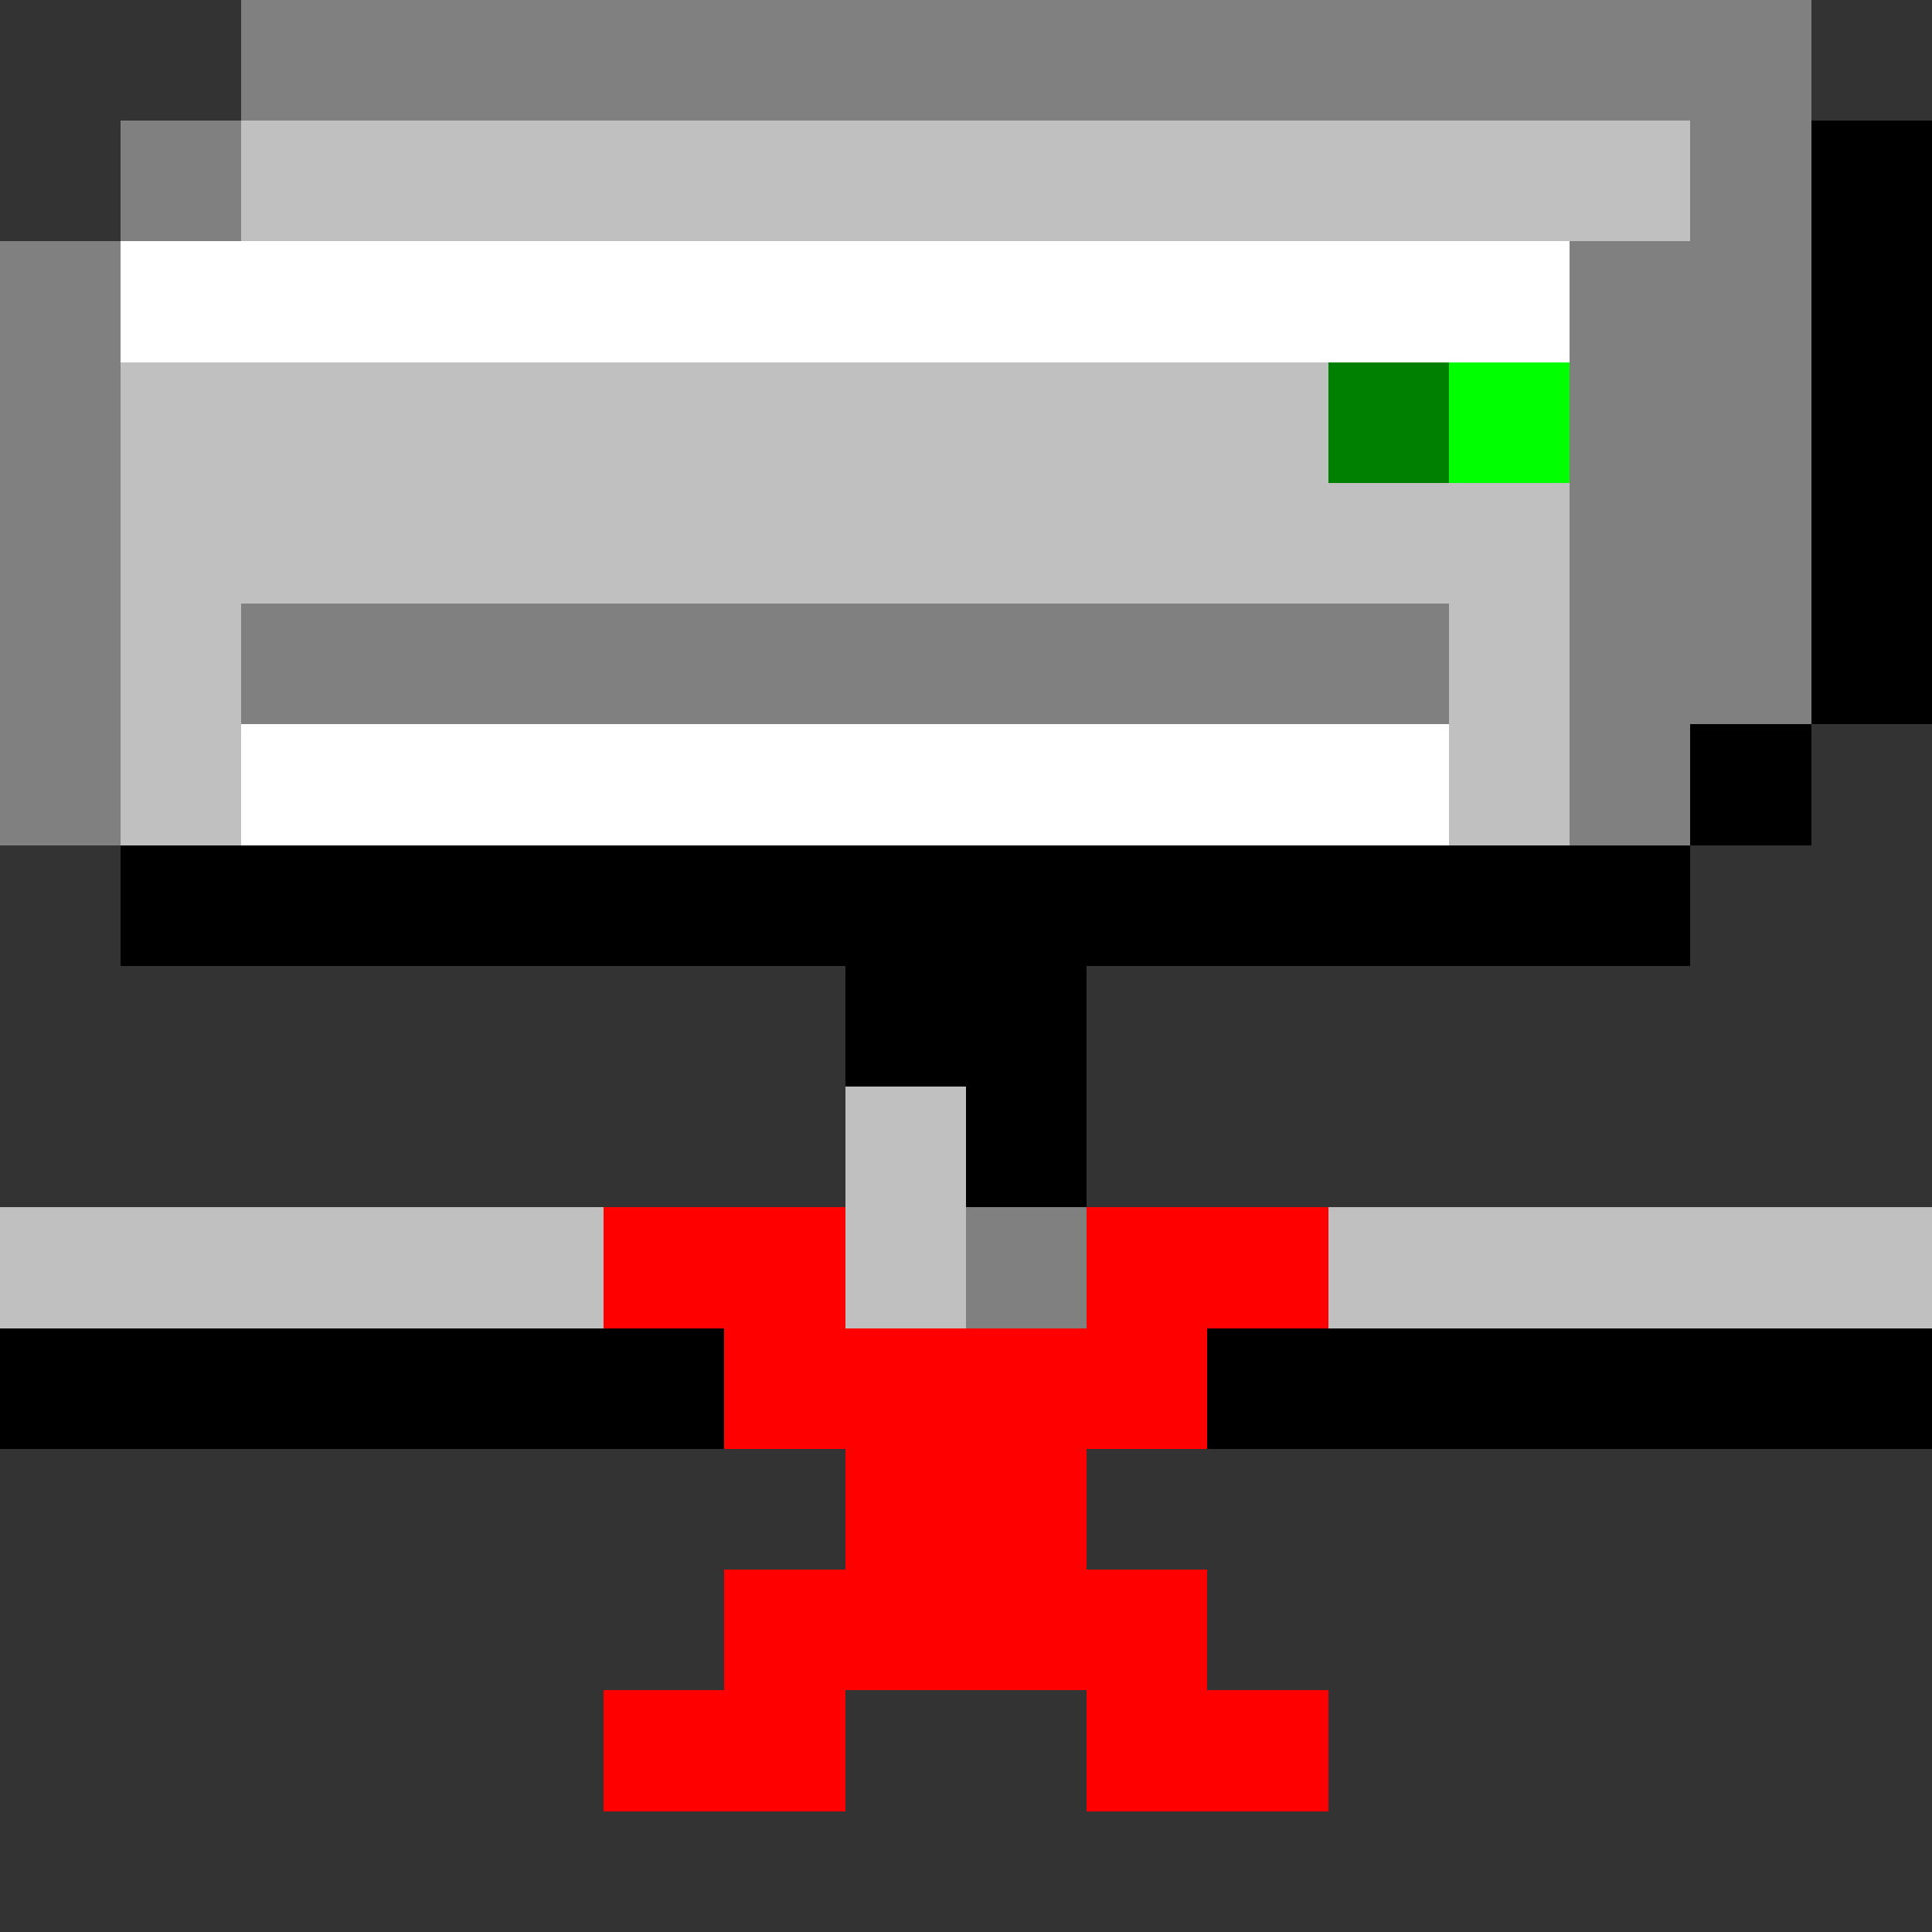 <svg xmlns="http://www.w3.org/2000/svg" shape-rendering="crispEdges" viewBox="0 -0.5 16 16"><rect x="0" y="-0.5" width="16" height="16" fill="#333333" stroke="none"/><path stroke="gray" d="M2 0h13M1 1h1m12 0h1M0 2h1m12 0h2M0 3h1m12 0h2M0 4h1m12 0h2M0 5h1m1 0h10m1 0h2M0 6h1m12 0h1m-6 4h1"/><path stroke="silver" d="M2 1h12M1 3h10M1 4h12M1 5h1m10 0h1M1 6h1m10 0h1M7 9h1m-8 1h5m2 0h1m3 0h5"/><path stroke="#000" d="M15 1h1m-1 1h1m-1 1h1m-1 1h1m-1 1h1m-2 1h1M1 7h13M7 8h2M8 9h1m-9 2h6m4 0h6"/><path stroke="#fff" d="M1 2h12M2 6h10"/><path stroke="green" d="M11 3h1"/><path stroke="#0f0" d="M12 3h1"/><path stroke="red" d="M5 10h2m2 0h2m-5 1h4m-3 1h2m-3 1h4m-5 1h2m2 0h2"/></svg>